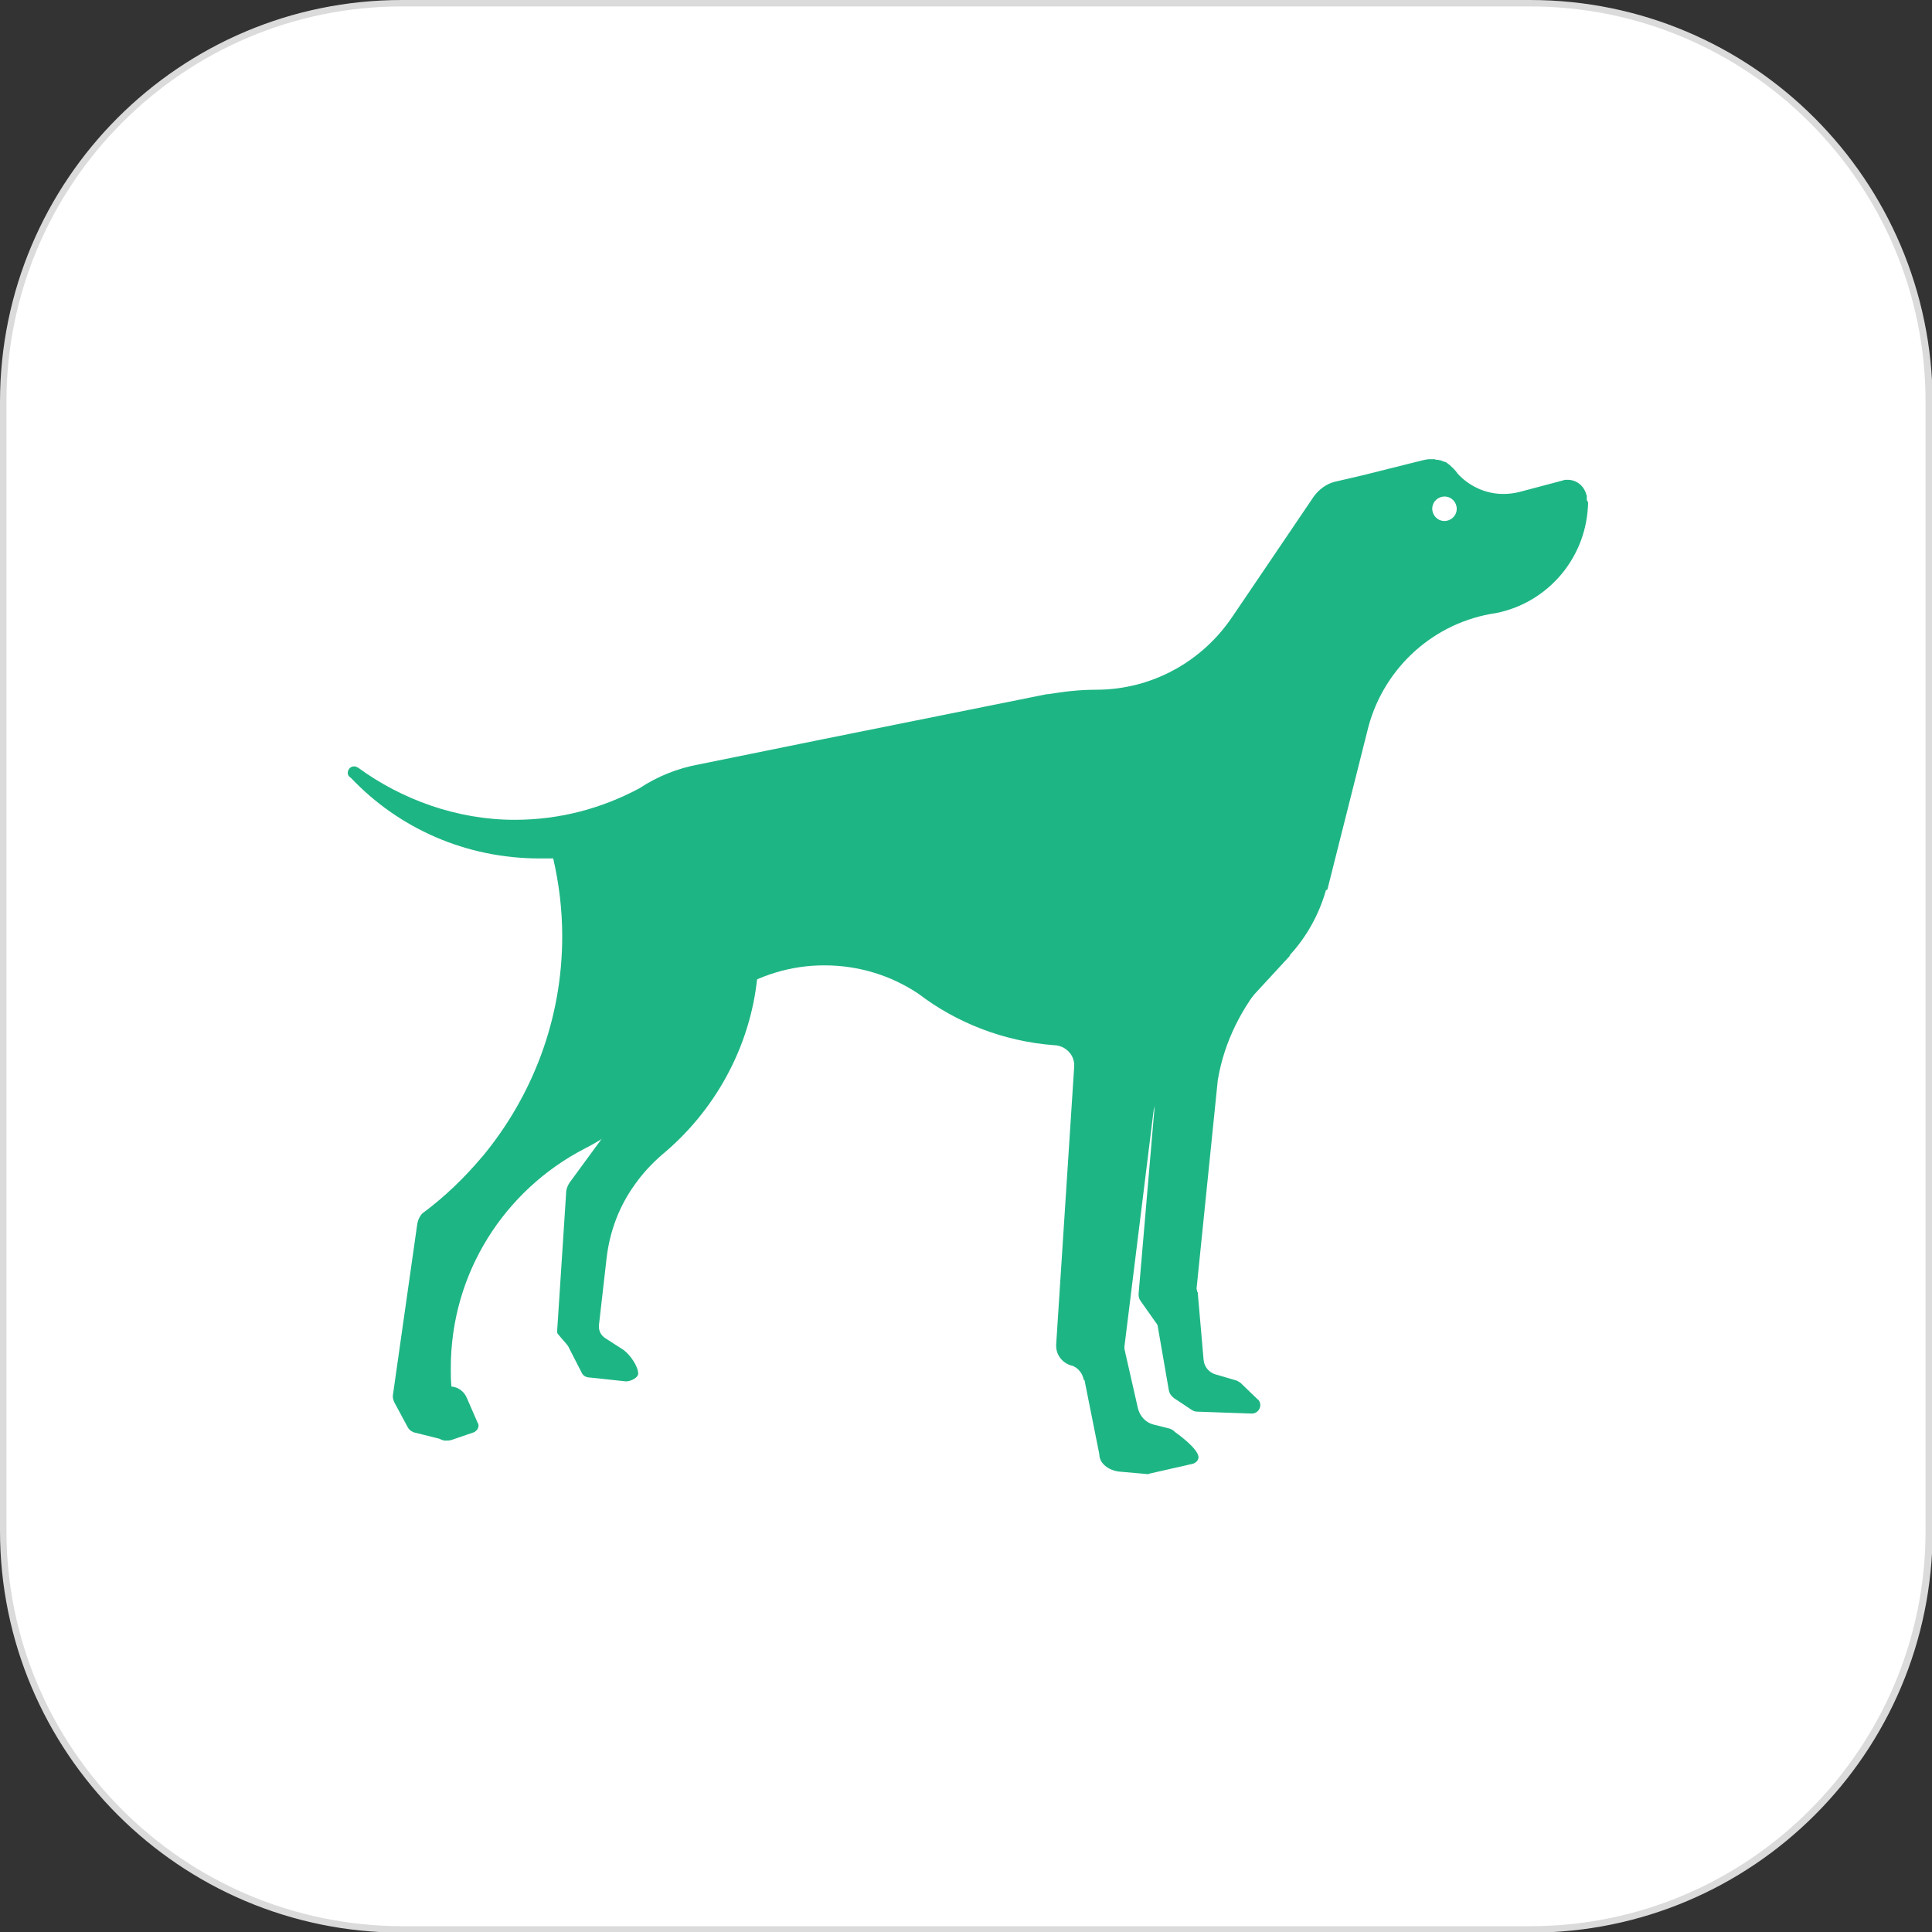 <?xml version="1.0" encoding="utf-8"?>
<!-- Generator: Adobe Illustrator 18.1.1, SVG Export Plug-In . SVG Version: 6.00 Build 0)  -->
<svg version="1.1"
	 id="svg2" xmlns:inkscape="http://www.inkscape.org/namespaces/inkscape" xmlns:rdf="http://www.w3.org/1999/02/22-rdf-syntax-ns#" xmlns:sodipodi="http://sodipodi.sourceforge.net/DTD/sodipodi-0.dtd" xmlns:svg="http://www.w3.org/2000/svg" xmlns:dc="http://purl.org/dc/elements/1.1/" xmlns:cc="http://creativecommons.org/ns#" inkscape:export-ydpi="58.799999" inkscape:version="0.48+devel r13193 custom" inkscape:export-xdpi="58.799999" inkscape:export-filename="/home/matteo/Sites/add-to-homescreen/imgs/icon-152x152.png" sodipodi:docname="icon.svg"
	 xmlns="http://www.w3.org/2000/svg" xmlns:xlink="http://www.w3.org/1999/xlink" x="0px" y="0px" viewBox="69 -121.5 300 300"
	 enable-background="new 69 -121.5 300 300" xml:space="preserve">
<rect x="69" y="-121.5" width="300" height="300" fill="#333333" stroke="none"/>
<sodipodi:namedview  showgrid="false" fit-margin-left="0" pagecolor="#ffffff" fit-margin-top="0" id="base" inkscape:cx="106.40376" inkscape:cy="260.41876" bordercolor="#666666" inkscape:zoom="0.7" borderopacity="1.0" fit-margin-bottom="0" fit-margin-right="0" inkscape:window-maximized="0" inkscape:window-y="99" inkscape:window-x="534" inkscape:window-height="1080" inkscape:window-width="1345" inkscape:pageshadow="2" inkscape:current-layer="layer1" inkscape:pageopacity="0.0" inkscape:document-units="px">
	</sodipodi:namedview>
<g>
	<path fill="#FFFFFF" d="M131.4,178c-34.1,0-61.9-27.8-61.9-61.9V-59.1c0-34.1,27.8-61.9,61.9-61.9h175.3
		c34.1,0,61.9,27.8,61.9,61.9v175.3c0,34.1-27.8,61.9-61.9,61.9H131.4z"/>
	<path fill="#DBDBDB" d="M306.6-120.5c33.8,0,61.4,27.5,61.4,61.4v175.3c0,33.8-27.5,61.4-61.4,61.4H131.4
		C97.5,177.5,70,150,70,116.2V-59.1c0-33.8,27.5-61.4,61.4-61.4H306.6 M306.6-121.5H131.4C96.9-121.5,69-93.5,69-59.1v175.3
		c0,34.4,27.9,62.4,62.4,62.4h175.3c34.4,0,62.4-27.9,62.4-62.4V-59.1C369-93.5,341.1-121.5,306.6-121.5L306.6-121.5z"/>
</g>
<g>
	<path fill="#1EB584" d="M248.8,84.6c0-0.2-0.1-0.5-0.3-0.7l0,0l-2.4-3.4l0,0c-0.2-0.3-0.3-0.6-0.3-1c0,0,0-0.1,0-0.1l0,0l3.1-36.2
		l14.9-15l1.9,2.2l0,0c-3.8,4.4-6.6,9.8-7.6,15.8l-3.3,32.4v0c0,0.1,0.1,0.3,0.1,0.5c0,0,0.1,0.1,0.1,0.1l0,0.2l0.9,10.3l0,0
		c0.1,1,0.8,1.9,1.8,2.2l0,0l3.4,1l0,0c0.2,0.1,0.3,0.2,0.5,0.3l0,0l2.7,2.6l0,0c0.3,0.2,0.4,0.6,0.4,0.9c0,0.7-0.6,1.3-1.3,1.3
		c0,0,0,0,0,0l0,0l-8.5-0.3l0,0c-0.3,0-0.6-0.1-0.9-0.3l0,0l0,0c0,0,0,0,0,0l-2.7-1.8l0,0c-0.4-0.3-0.7-0.7-0.8-1.2l0,0L248.8,84.6
		L248.8,84.6z"/>
	<path fill="#1EB584" d="M186.7,25.9l-2.6,2.6l-1.4-1l-17.9,24.6l-7.4,10.1l0,0c-0.3,0.5-0.5,1-0.5,1.7c0,0-1.4,21.5-1.4,21.5
		c0,0.2,1.6,1.9,1.7,2.1l2.1,4.1l0,0c0.2,0.5,0.7,0.8,1.3,0.8l0,0l5.6,0.6c0.8,0,1.9-0.6,1.9-1.2c0-1.1-1.2-2.9-2.3-3.7l-2.8-1.8
		l0,0c-0.6-0.4-1-1-1-1.8c0-0.1,0-0.1,0-0.2l1.2-10.5l0,0c0.5-4.2,2-8.1,4.4-11.4c1.2-1.7,2.6-3.2,4.2-4.6
		c8.1-6.7,13.7-16.6,14.8-27.6l0-0.1h0C186.7,29.3,186.7,27.4,186.7,25.9z"/>
	<path fill="#1EB584" d="M315.4-43.9c0-0.1,0-0.3,0-0.4c0-0.1,0-0.1,0-0.2c0-0.1-0.1-0.2-0.1-0.3c-0.4-1.3-1.5-2.2-2.9-2.2
		c-0.3,0-0.5,0-0.7,0.1l-6.8,1.8c-0.8,0.2-1.6,0.3-2.5,0.3c-2.8,0-5.4-1.3-7.1-3.2l0,0c-0.3-0.5-0.8-0.9-1.2-1.3c0,0,0,0,0,0
		c-0.1-0.1-0.3-0.2-0.4-0.3c0,0,0,0,0,0c-0.1-0.1-0.3-0.2-0.4-0.2c0,0,0,0-0.1,0c-0.1-0.1-0.3-0.1-0.4-0.2c0,0-0.1,0-0.1,0
		c-0.1,0-0.3-0.1-0.4-0.1c0,0-0.1,0-0.1,0c-0.1,0-0.3,0-0.4-0.1c0,0-0.1,0-0.1,0c-0.2,0-0.4,0-0.6,0c-0.5,0-0.9,0.1-1.3,0.2l0,0
		l-9.2,2.3l-4.3,1l0,0c-1.3,0.3-2.5,1.2-3.3,2.3l0,0l-10.9,16.1l0,0l-1.7,2.5l0,0c-4.6,6.9-12.4,11.4-21.2,11.4
		c-2.6,0-5.1,0.3-7.5,0.7l0,0l-0.2,0c0,0,0,0,0,0l-34.8,7l-19.2,3.9l0,0c-3.3,0.6-6.5,1.9-9.2,3.7l0,0c-5.8,3.1-12.3,4.9-19.4,4.9
		c-9,0-17.6-3.2-24.3-8.1l0,0c-0.2-0.1-0.4-0.2-0.6-0.2c-0.6,0-1,0.5-1,1c0,0.4,0.2,0.6,0.5,0.8l0,0c7.4,7.8,17.8,12.5,29.3,12.5
		c0.7,0,1.4,0,2.1,0c0.9,3.9,1.4,7.9,1.4,12.1c0,13-4.7,24.9-12.4,34.2l0,0l0,0l-0.1,0.1c-2.7,3.2-5.8,6.2-9.2,8.7c0,0,0,0,0,0l0,0
		l0,0c-0.4,0.4-0.7,1-0.8,1.6l0,0l-3.8,26.7l0,0c0,0.1,0,0.1,0,0.2c0,0.3,0.1,0.5,0.2,0.8l0,0l2.1,3.9l0,0c0.2,0.4,0.5,0.6,0.9,0.8
		l4,1c0,0,0.6,0.3,0.9,0.3c0.4,0,0.7,0,1-0.1l3.5-1.2l0,0c0.4-0.2,0.7-0.6,0.7-1c0-0.2,0-0.3-0.1-0.4l-1.7-3.9c0,0,0,0,0,0l0,0l0,0
		c-0.4-1-1.3-1.7-2.4-1.8l0,0c-0.1-0.9-0.1-1.9-0.1-2.9c0-14.8,8.4-27.6,20.7-34l0,0c6.1-3.1,10.9-7.5,13.6-13.5
		c0,0,0.1-0.1,0.1-0.1c4.2-8.8,13.2-14.9,23.6-14.9c5.4,0,10.4,1.6,14.6,4.4c5.9,4.5,13.2,7.4,21.1,8l0,0c0,0,0,0,0,0
		c0,0,0.1,0,0.1,0c1.6,0.1,3,1.4,3,3.1l0,0.2L233,87.3l0,0c0,0.1,0,0.1,0,0.2c0,1.5,1.1,2.8,2.6,3.1c0.9,0.4,1.5,1.2,1.7,2.2l0.1,0
		l2.3,11.5l0,0c0,1.5,1.5,2.5,3,2.7v0l4.5,0.4l0,0c0,0,0.1,0,0.1,0c0.1,0,0.2-0.1,0.3-0.1h0l6.6-1.5l0,0c0.4-0.1,0.9-0.5,0.9-1
		c0-1.4-3.6-3.9-3.6-3.9c-0.3-0.3-0.6-0.5-1-0.6l0,0l-2.4-0.6l0,0c-1.2-0.3-2.1-1.3-2.4-2.5l0,0l-2-8.8l0,0c0-0.2-0.1-0.3-0.1-0.5
		c0-0.1,0-0.1,0-0.2l0-0.1l4.5-36.4l0,0c0.1-1,0.6-1.9,1.2-2.6l0,0l20.1-21.8l-0.2,0.1c2.6-2.8,4.6-6.3,5.7-10.2v0l0.1,0l0.1-0.1
		c0,0,0,0.1,0,0.1l6.4-25.4c0,0,0,0,0,0c2.5-9.2,10.2-16.2,19.8-17.6l0,0v0c8.1-1.6,14.2-8.7,14.3-17.3c0,0,0,0,0,0.1
		C315.4-43.8,315.4-43.9,315.4-43.9z M293.3-40.6c-1.1,0-1.9-0.9-1.9-1.9c0-1.1,0.9-1.9,1.9-1.9c1.1,0,1.9,0.9,1.9,1.9
		C295.2-41.4,294.3-40.6,293.3-40.6z"/>
</g>
</svg>
